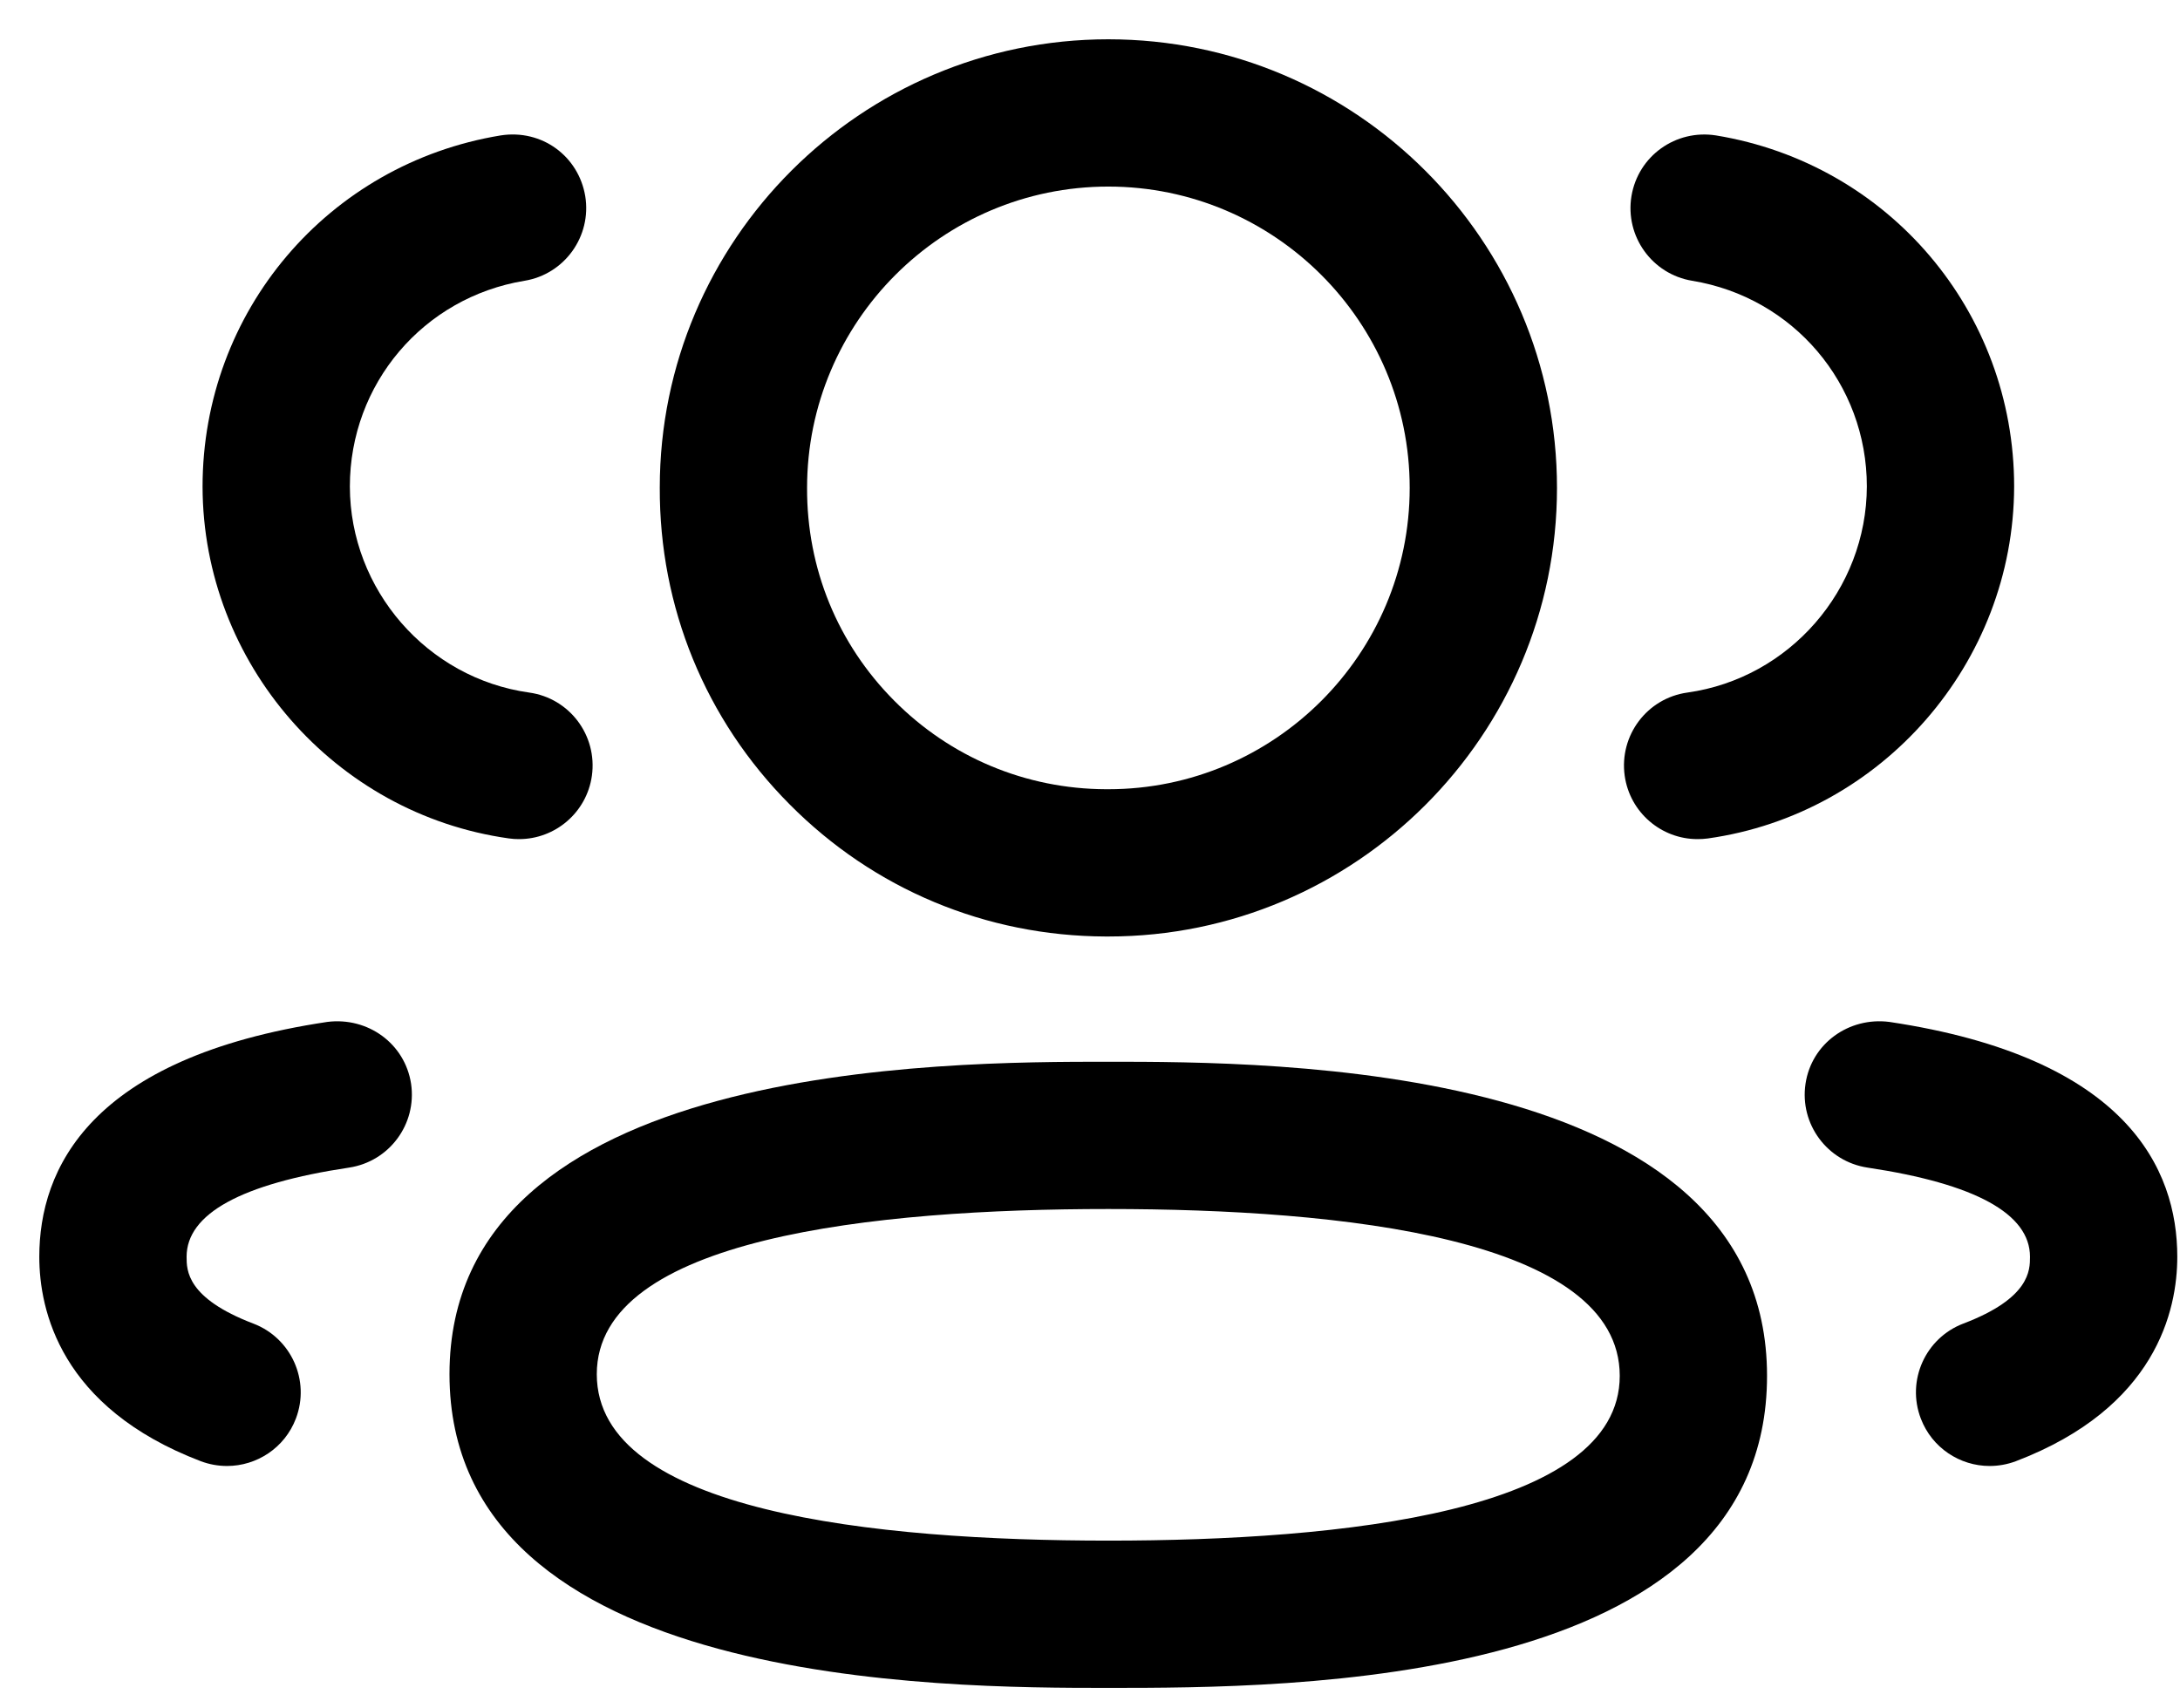<svg width="37" height="29" viewBox="0 0 37 29" fill="none" xmlns="http://www.w3.org/2000/svg">
<path fill-rule="evenodd" clip-rule="evenodd" d="M18.766 15.897H18.811C23.011 15.897 26.426 12.48 26.426 8.282C26.426 4.083 23.011 0.667 18.811 0.667C14.613 0.667 11.198 4.083 11.198 8.277C11.19 10.305 11.971 12.215 13.401 13.653C14.828 15.093 16.733 15.89 18.766 15.897ZM13.698 8.282C13.698 5.462 15.991 3.167 18.811 3.167C21.631 3.167 23.926 5.462 23.926 8.282C23.926 11.103 21.631 13.397 18.811 13.397H18.77C17.41 13.392 16.133 12.857 15.175 11.892C14.216 10.927 13.693 9.648 13.698 8.282Z" fill="black"/>
<path d="M27.575 13.168C27.663 13.793 28.198 14.244 28.811 14.244C28.868 14.244 28.926 14.241 28.985 14.233C31.943 13.818 34.178 11.251 34.185 8.259C34.185 5.288 32.056 2.781 29.126 2.299C28.441 2.191 27.803 2.648 27.69 3.329C27.578 4.011 28.04 4.654 28.72 4.766C30.438 5.048 31.685 6.518 31.685 8.256C31.681 10.009 30.373 11.513 28.64 11.756C27.955 11.851 27.48 12.483 27.575 13.168Z" fill="black"/>
<path d="M32.601 24.08C32.791 24.579 33.266 24.885 33.769 24.885C33.917 24.885 34.067 24.859 34.214 24.804C36.597 23.895 36.954 22.24 36.954 21.334C36.954 19.849 36.106 17.952 32.067 17.347C31.379 17.259 30.746 17.714 30.644 18.397C30.542 19.082 31.014 19.717 31.696 19.82C33.526 20.094 34.454 20.604 34.454 21.334C34.454 21.562 34.454 22.037 33.324 22.467C32.679 22.712 32.354 23.435 32.601 24.08Z" fill="black"/>
<path fill-rule="evenodd" clip-rule="evenodd" d="M18.811 28.652C16.046 28.652 7.629 28.652 7.629 23.327C7.629 18.023 16.046 18.023 18.811 18.023C21.576 18.023 29.991 18.023 29.991 23.355C29.991 28.652 21.869 28.652 18.811 28.652ZM18.811 20.523C14.851 20.523 10.129 21.01 10.129 23.327C10.129 25.662 14.851 26.152 18.811 26.152C22.771 26.152 27.491 25.667 27.491 23.355C27.491 21.015 22.771 20.523 18.811 20.523Z" fill="black"/>
<path d="M8.809 14.244C8.753 14.244 8.694 14.241 8.636 14.232C5.678 13.818 3.444 11.251 3.438 8.262C3.438 5.287 5.566 2.781 8.496 2.299C9.198 2.189 9.819 2.651 9.933 3.329C10.044 4.011 9.583 4.654 8.903 4.766C7.184 5.048 5.938 6.518 5.938 8.259C5.941 10.009 7.249 11.514 8.981 11.756C9.666 11.851 10.141 12.482 10.046 13.168C9.958 13.793 9.423 14.244 8.809 14.244Z" fill="black"/>
<path d="M3.408 24.804C3.555 24.859 3.705 24.885 3.853 24.885C4.357 24.885 4.832 24.579 5.022 24.08C5.268 23.435 4.943 22.712 4.298 22.467C3.167 22.035 3.167 21.562 3.167 21.334C3.167 20.604 4.095 20.094 5.925 19.82C6.607 19.717 7.078 19.082 6.977 18.397C6.873 17.714 6.243 17.26 5.555 17.347C1.515 17.952 0.667 19.85 0.667 21.334C0.667 22.239 1.023 23.894 3.408 24.804Z" fill="black"/>
</svg>
